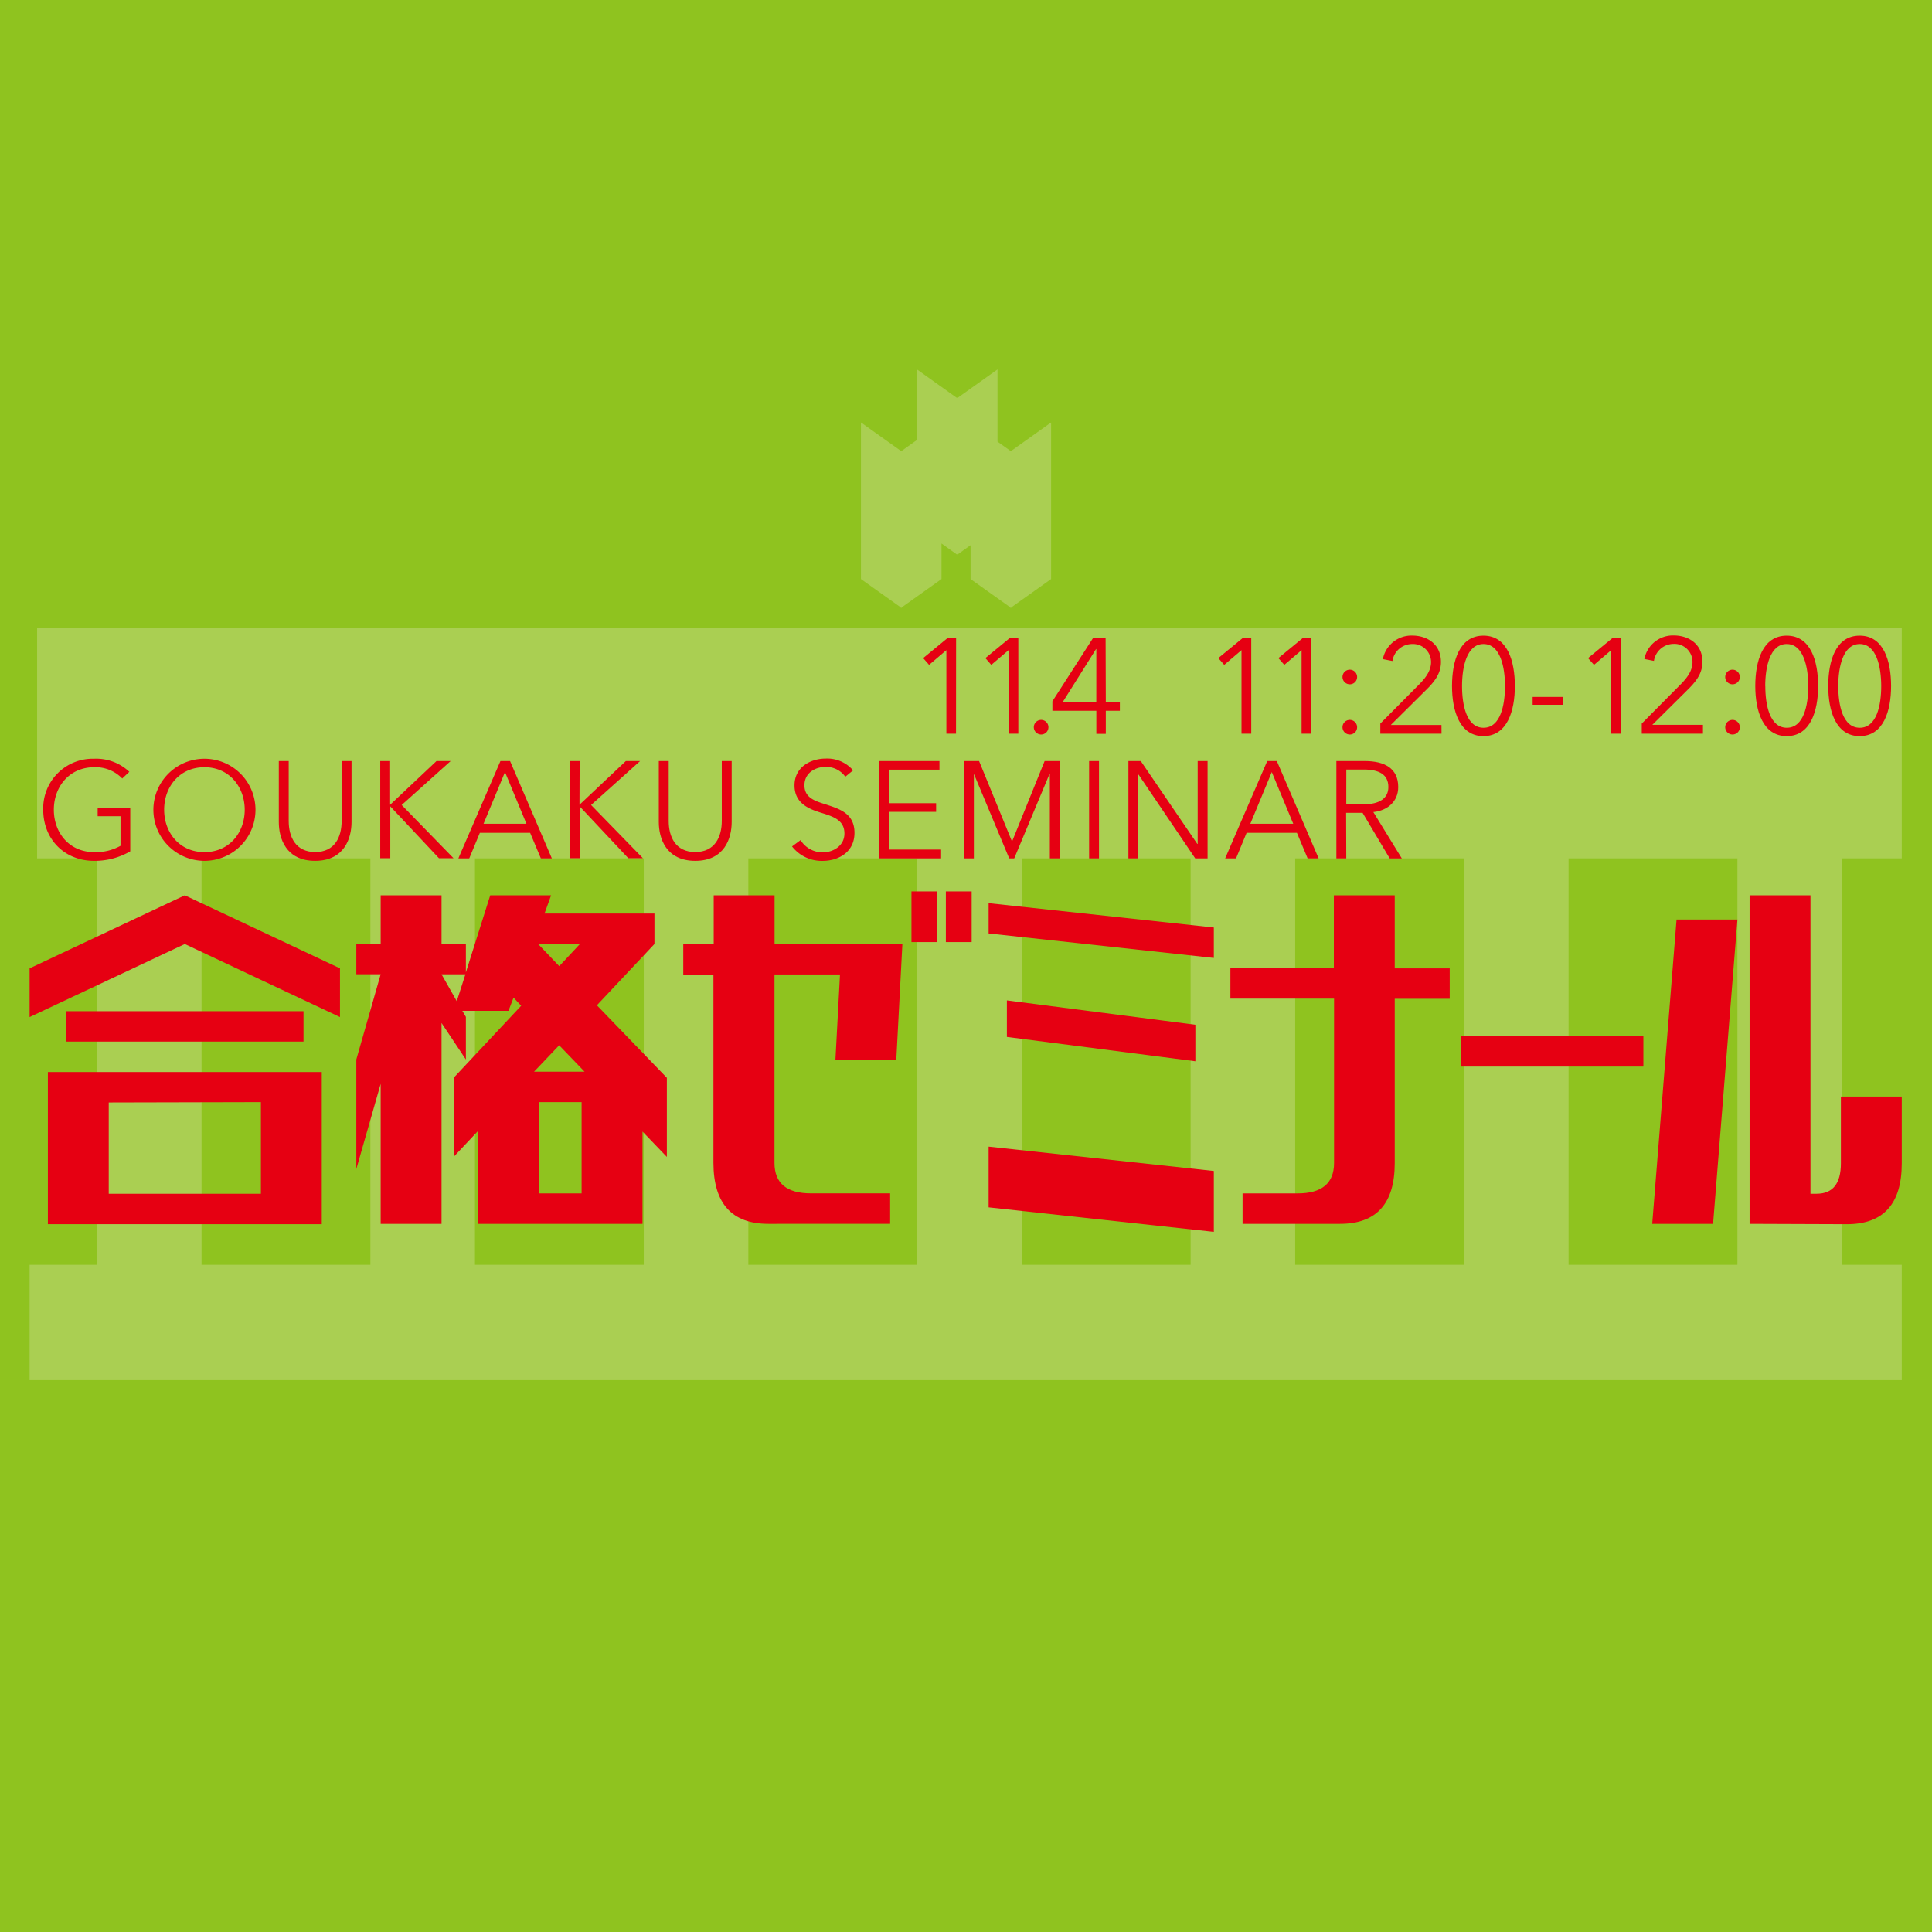 <svg id="レイヤー_1" data-name="レイヤー 1" xmlns="http://www.w3.org/2000/svg" viewBox="0 0 492 492"><defs><style>.cls-1{fill:#8fc31f;}.cls-2{fill:#aacf52;}.cls-3{fill:#e60012;}</style></defs><title>合格ゼミナール</title><rect class="cls-1" width="492" height="492"/><rect class="cls-2" x="7.54" y="322.09" width="476.76" height="29.38"/><rect class="cls-2" x="24.69" y="215.76" width="26.63" height="110.06"/><rect class="cls-2" x="94.32" y="215.8" width="26.63" height="110.06"/><rect class="cls-2" x="163.94" y="215.84" width="26.63" height="110.06"/><rect class="cls-2" x="233.57" y="215.87" width="26.63" height="110.06"/><rect class="cls-2" x="303.2" y="215.91" width="26.63" height="110.06"/><rect class="cls-2" x="372.82" y="215.95" width="26.63" height="110.06"/><rect class="cls-2" x="442.45" y="215.99" width="26.63" height="110.06"/><rect class="cls-2" x="9.45" y="159.84" width="474.85" height="58.75"/><polygon class="cls-2" points="257.42 114.89 254.02 112.47 254.02 94.08 243.76 101.39 233.51 94.08 233.51 112.04 229.51 114.89 219.25 107.58 219.25 147.46 229.41 154.69 229.41 154.84 229.51 154.77 229.61 154.84 229.61 154.69 239.76 147.46 239.76 138.41 243.66 141.19 243.66 141.34 243.76 141.27 243.86 141.34 243.86 141.19 247.16 138.84 247.16 147.46 257.31 154.69 257.31 154.84 257.42 154.77 257.51 154.84 257.51 154.69 267.67 147.46 267.67 107.58 257.42 114.89"/><path class="cls-3" d="M7.54,259v-12.4L47.06,228l39.52,18.6V259l-39.52-18.6Zm4.65,14H81.94v38.75H12.19Zm4.65-7.75v-7.75H77.29v7.75Zm10.85,15.5v23.25H66.44V280.66Z"/><path class="cls-3" d="M118.64,269.81l-6.2-9.3v51.15H96.94V276l-6.2,21.7v-27.9l6.2-21.7h-6.2v-7.75h6.2V228h15.5v12.4h6.2v7.23l6.2-19.63h15.5l-1.68,4.65h28v7.75L152,256l17.82,18.47v20.15l-6.2-6.46v23.51H121.74V288l-6.2,6.59V274.46l17.18-18.34-1.94-2.07-1.29,3.36H117.74l.9,1.55Zm-6.2-21.7,3.88,6.85,2.2-6.85Zm36.42,24.8-6.46-6.72L136,272.91ZM137,240.36l5.42,5.68,5.3-5.68Zm.26,63.55h10.85V280.66H137.24Z"/><path class="cls-3" d="M195.68,311.66q-13.95,0-14-15.5v-48H174v-7.75h7.75V228h15.5v12.4h32.55l-1.55,29.45h-15.5l1.16-21.7H197.23v48q0,7.75,9.3,7.75h20.15v7.75Zm43-71.75h-6.57V227h6.57Zm8.76,0h-6.57V227h6.57Z"/><path class="cls-3" d="M251.76,237.71V230l57.35,6.2v7.75Zm0,69.75V292l57.35,6.2v15.5Zm4.65-43.4v-9.3l48,6.2v9.3Z"/><path class="cls-3" d="M341.23,311.66h-24.8v-7.75h14q9.3,0,9.3-7.75V254.31H313.33v-7.75h26.35V228h15.5v18.6h14v7.75h-14v41.85Q355.18,311.66,341.23,311.66Z"/><path class="cls-3" d="M372,271.61v-7.75h46.5v7.75Z"/><path class="cls-3" d="M420.75,311.66l6.2-77.5h15.5l-6.2,77.5Zm24.8,0V228h15.5v76h1.55q6.2,0,6.2-7.75v-17h15.5v17q0,15.5-14,15.5Z"/><path class="cls-3" d="M243.46,186.84H241V165.56l-4.4,3.75-1.51-1.72,6.19-5.09h2.2Z"/><path class="cls-3" d="M259.32,186.84h-2.48V165.56l-4.4,3.75-1.51-1.72,6.19-5.09h2.2Z"/><path class="cls-3" d="M265.13,187.05a1.86,1.86,0,1,1,1.86-1.86A1.85,1.85,0,0,1,265.13,187.05Z"/><path class="cls-3" d="M281.6,178.8h3.58V181H281.6v5.88h-2.41V181H268v-2.41l10.32-16.06h3.23Zm-2.41-13.52h-.07l-8.5,13.52h8.56Z"/><path class="cls-3" d="M318.64,186.84h-2.48V165.56l-4.4,3.75-1.51-1.72,6.19-5.09h2.2Z"/><path class="cls-3" d="M333.94,186.84h-2.48V165.56l-4.4,3.75-1.51-1.72,6.19-5.09h2.2Z"/><path class="cls-3" d="M343.74,174.26a1.86,1.86,0,1,1,1.86-1.86A1.85,1.85,0,0,1,343.74,174.26Zm0,12.79a1.86,1.86,0,1,1,1.86-1.86A1.85,1.85,0,0,1,343.74,187.05Z"/><path class="cls-3" d="M367.1,186.84H351.51v-2.58l10-10.08c1.48-1.51,2.92-3.34,2.92-5.57A4.6,4.6,0,0,0,359.6,164a5.09,5.09,0,0,0-5,4.33l-2.44-.48a7.41,7.41,0,0,1,7.46-6c3.92,0,7.33,2.27,7.33,6.71,0,3.13-1.82,5.23-4,7.36l-8.77,8.7h12.9Z"/><path class="cls-3" d="M385.77,174.7c0,6.33-1.93,12.76-8,12.76s-8-6.43-8-12.76,1.86-12.83,8-12.83S385.77,168.38,385.77,174.7Zm-13.45,0c0,4.85,1.14,10.63,5.47,10.63s5.47-5.78,5.47-10.63S382.05,164,377.79,164,372.32,169.85,372.32,174.7Z"/><path class="cls-3" d="M398,179.48h-7.7v-2H398Z"/><path class="cls-3" d="M412.8,186.84h-2.48V165.56l-4.4,3.75-1.51-1.72,6.19-5.09h2.2Z"/><path class="cls-3" d="M433.67,186.84H418.09v-2.58l10-10.08c1.48-1.51,2.92-3.34,2.92-5.57a4.6,4.6,0,0,0-4.82-4.64,5.1,5.1,0,0,0-5,4.33l-2.44-.48a7.41,7.41,0,0,1,7.46-6c3.92,0,7.33,2.27,7.33,6.71,0,3.13-1.82,5.23-4,7.36l-8.77,8.7h12.9Z"/><path class="cls-3" d="M441.2,174.26a1.86,1.86,0,1,1,1.86-1.86A1.85,1.85,0,0,1,441.2,174.26Zm0,12.79a1.86,1.86,0,1,1,1.86-1.86A1.85,1.85,0,0,1,441.2,187.05Z"/><path class="cls-3" d="M463,174.7c0,6.33-1.93,12.76-8,12.76s-8-6.43-8-12.76,1.86-12.83,8-12.83S463,168.38,463,174.7Zm-13.45,0c0,4.85,1.13,10.63,5.47,10.63s5.47-5.78,5.47-10.63S459.26,164,455,164,449.53,169.85,449.53,174.7Z"/><path class="cls-3" d="M481.58,174.7c0,6.33-1.93,12.76-8,12.76s-8-6.43-8-12.76,1.86-12.83,8-12.83S481.58,168.38,481.58,174.7Zm-13.45,0c0,4.85,1.13,10.63,5.47,10.63s5.47-5.78,5.47-10.63S477.86,164,473.6,164,468.13,169.85,468.13,174.7Z"/><path class="cls-3" d="M31.13,198.25A9.45,9.45,0,0,0,24,195.38c-6.37,0-10.29,5-10.29,10.82S17.59,217,24,217a12.78,12.78,0,0,0,6.69-1.61v-7.53H24.87v-2.21h8.3V216.8a17.94,17.94,0,0,1-9.24,2.42c-7.49,0-12.92-5.5-12.92-13a12.61,12.61,0,0,1,12.92-13,12.27,12.27,0,0,1,9,3.33Z"/><path class="cls-3" d="M52.06,219.22a13,13,0,0,1,0-26,13,13,0,0,1,0,26Zm0-23.84c-6.37,0-10.26,5-10.26,10.82S45.69,217,52.06,217s10.26-5,10.26-10.78S58.43,195.38,52.06,195.38Z"/><path class="cls-3" d="M71,209.35V193.81h2.52v15.26c0,4,1.72,7.91,6.76,7.91S87,213.06,87,209.07V193.81h2.52v15.54c0,4.13-1.85,9.87-9.28,9.87S71,213.48,71,209.35Z"/><path class="cls-3" d="M99.35,204.94h0l11.8-11.13h3.61L102.29,205l13.2,13.55h-3.71l-12.39-13.2h0v13.2H96.83V193.81h2.52Z"/><path class="cls-3" d="M119.5,218.59h-2.77l10.71-24.78h2.45l10.64,24.78h-2.8L135,212.08H122.2Zm3.64-8.82h10.92l-5.46-13.16Z"/><path class="cls-3" d="M147.57,204.94h0l11.8-11.13H163L150.52,205l13.2,13.55H160l-12.39-13.2h0v13.2h-2.52V193.81h2.52Z"/><path class="cls-3" d="M167.77,209.35V193.81h2.52v15.26c0,4,1.72,7.91,6.76,7.91s6.76-3.92,6.76-7.91V193.81h2.52v15.54c0,4.13-1.85,9.87-9.28,9.87S167.77,213.48,167.77,209.35Z"/><path class="cls-3" d="M215.26,197.8a5.94,5.94,0,0,0-5.11-2.49c-2.45,0-5.29,1.47-5.29,4.66s2.63,4,5.39,4.87c3.5,1.15,7.35,2.27,7.35,7.25s-4.17,7.14-8.09,7.14a9.57,9.57,0,0,1-7.81-3.68l2.17-1.61a6.59,6.59,0,0,0,5.67,3.12c2.56,0,5.5-1.61,5.5-4.8,0-3.47-2.91-4.34-6.06-5.32s-6.65-2.45-6.65-6.93c0-4.8,4.27-6.83,7.91-6.83a8.64,8.64,0,0,1,7,3Z"/><path class="cls-3" d="M226.39,216.35h13.27v2.24H223.87V193.81h15.37V196H226.39v8.54h12v2.21h-12Z"/><path class="cls-3" d="M257.72,214.32h0l8.3-20.51h3.85v24.78h-2.52V197.06h-.07l-9,21.53H257l-9-21.53H248v21.53h-2.52V193.81h3.85Z"/><path class="cls-3" d="M279.87,218.59h-2.52V193.81h2.52Z"/><path class="cls-3" d="M304.9,214.91H305V193.81h2.52v24.78h-3.15l-14.42-21.32h-.07v21.32h-2.52V193.81h3.15Z"/><path class="cls-3" d="M314.77,218.59H312l10.71-24.78h2.45l10.64,24.78H333l-2.73-6.51H317.46Zm3.64-8.82h10.92l-5.46-13.16Z"/><path class="cls-3" d="M342.84,218.59h-2.52V193.81h7.28c4.9,0,8.47,1.79,8.47,6.62,0,3.68-2.73,6-6.34,6.37l7.25,11.8H353.9L347,207h-4.2Zm0-13.76h4.38c4,0,6.34-1.47,6.34-4.41,0-3.26-2.49-4.45-6.23-4.45h-4.48Z"/></svg>